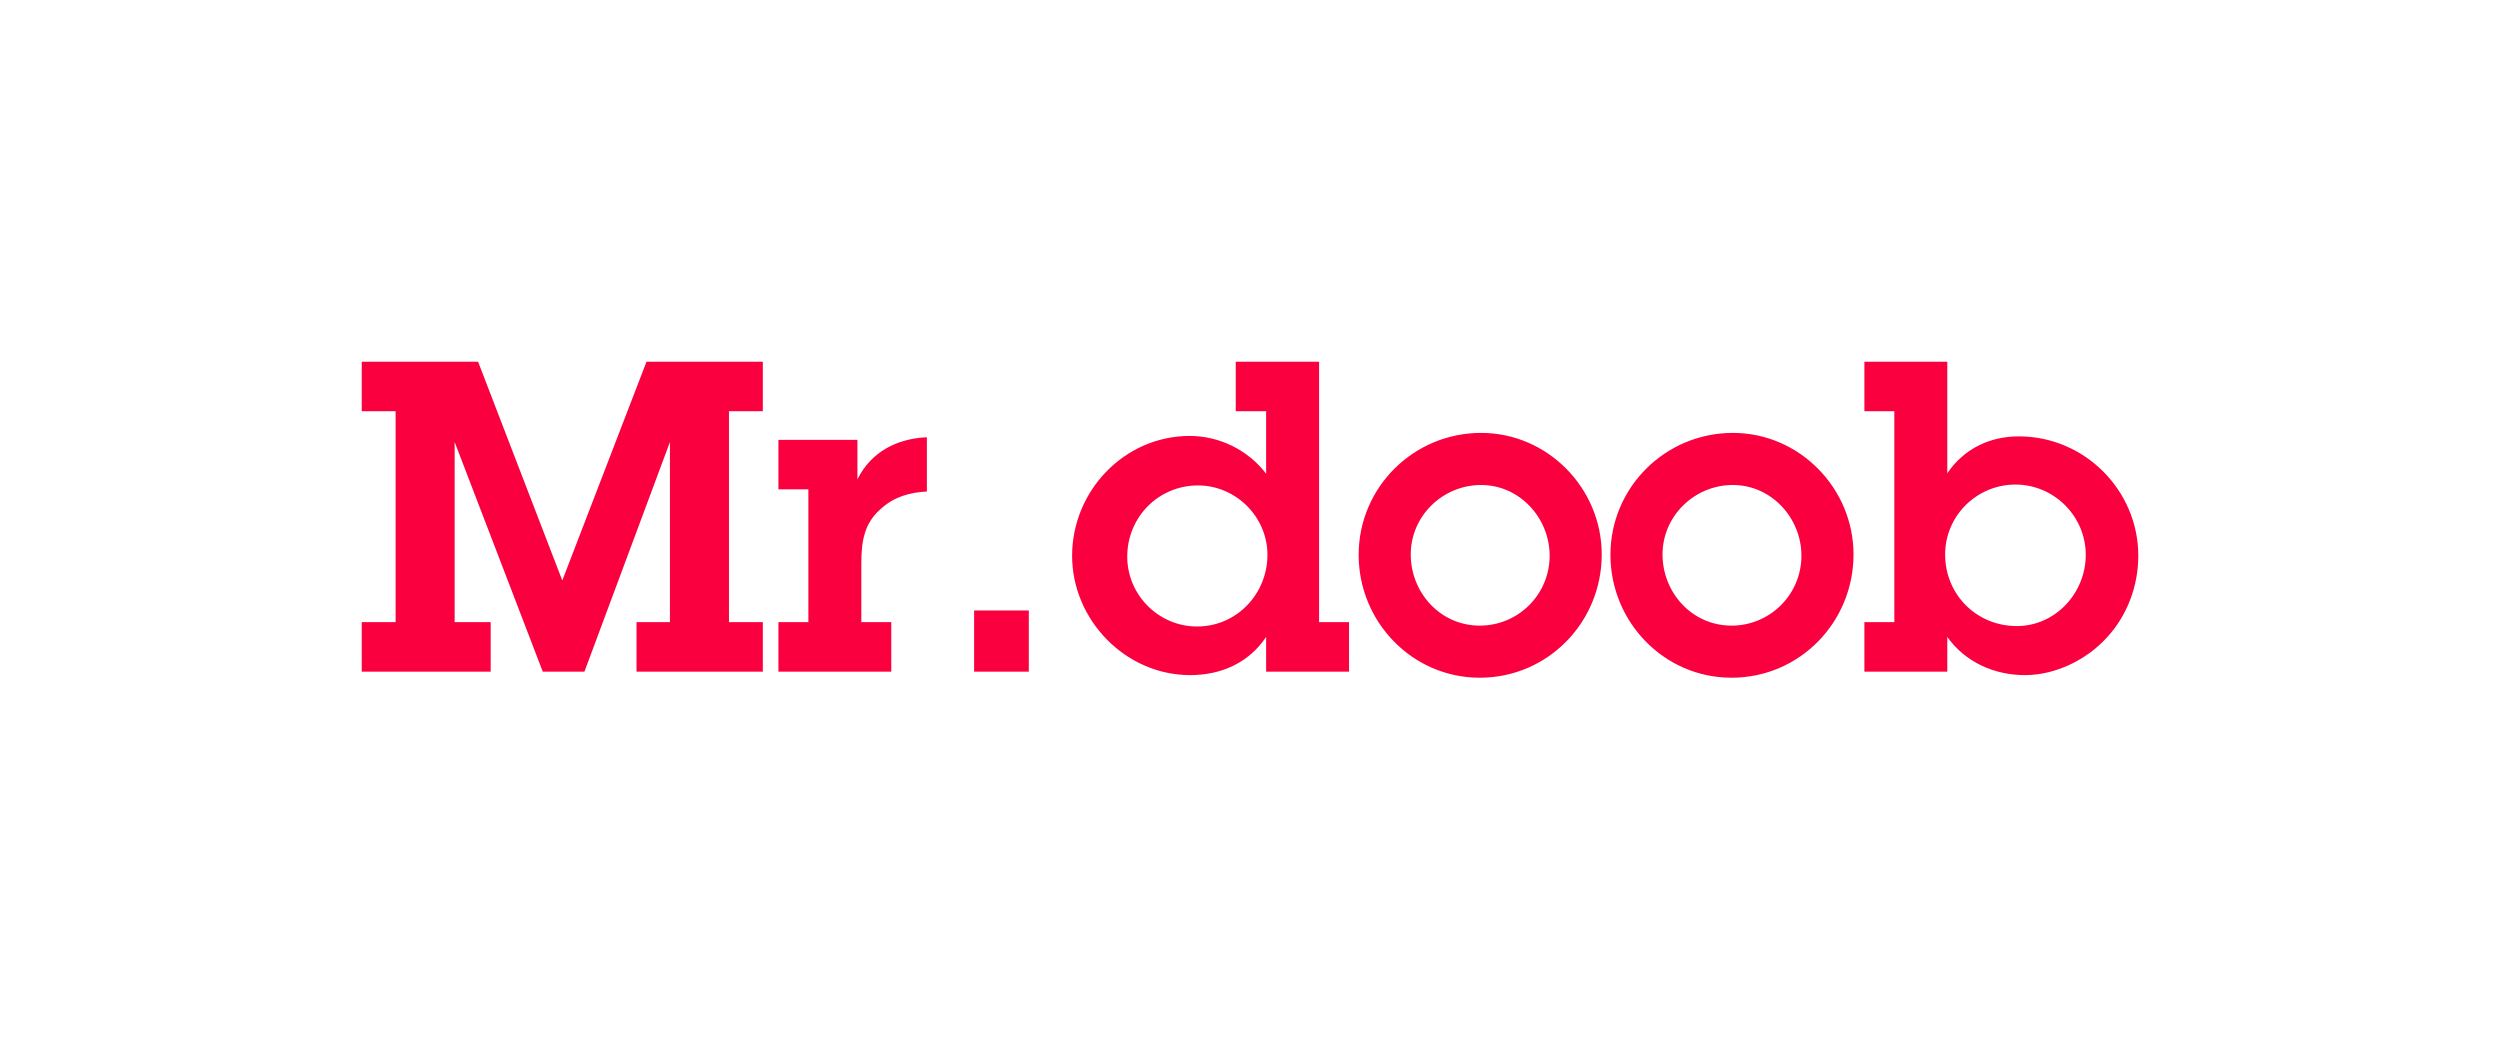 <?xml version="1.0" encoding="UTF-8" standalone="no"?>
<!-- Created with Inkscape (http://www.inkscape.org/) -->

<svg
   xmlns:dc="http://purl.org/dc/elements/1.1/"
   xmlns:cc="http://creativecommons.org/ns#"
   xmlns:rdf="http://www.w3.org/1999/02/22-rdf-syntax-ns#"
   xmlns:svg="http://www.w3.org/2000/svg"
   xmlns="http://www.w3.org/2000/svg"
   xmlns:sodipodi="http://sodipodi.sourceforge.net/DTD/sodipodi-0.dtd"
   xmlns:inkscape="http://www.inkscape.org/namespaces/inkscape"
   version="1.1"
   width="103.672"
   height="43.104"
   id="svg2"
   inkscape:version="0.91 r13725"
   sodipodi:docname="mrdoob.svg">
  <sodipodi:namedview
     pagecolor="#ffffff"
     bordercolor="#666666"
     borderopacity="1"
     objecttolerance="10"
     gridtolerance="10"
     guidetolerance="10"
     inkscape:pageopacity="0"
     inkscape:pageshadow="2"
     inkscape:window-width="1855"
     inkscape:window-height="1176"
     id="namedview8"
     showgrid="false"
     fit-margin-top="15"
     fit-margin-left="15"
     fit-margin-right="15"
     fit-margin-bottom="15"
     inkscape:zoom="2.8380952"
     inkscape:cx="52.5"
     inkscape:cy="14.00002"
     inkscape:window-x="1425"
     inkscape:window-y="24"
     inkscape:window-maximized="1"
     inkscape:current-layer="layer1" />
  <defs
     id="defs4" />
  <g
     transform="translate(0,-993.258)"
     id="layer1">
    <path
       d="m 80.752,1008.258 -3.438,0 0,2.052 1.242,0 0,8.748 -1.242,0 0,2.052 3.438,0 0,-1.44 c 0.738,1.044 1.944,1.584 3.222,1.584 1.26,0 2.556,-0.63 3.402,-1.566 0.846,-0.918 1.296,-2.142 1.296,-3.384 0,-2.718 -2.232,-4.95 -4.95,-4.95 -1.224,0 -2.286,0.522 -2.97,1.53 l 0,-4.626 m 2.826,5.094 c 1.602,0 2.916,1.314 2.916,2.916 0,1.566 -1.242,2.952 -2.862,2.952 -1.656,0 -2.97,-1.296 -2.97,-2.97 0,-1.602 1.314,-2.898 2.916,-2.898 m -11.773,8.01 c 2.826,0 5.058,-2.304 5.058,-5.112 0,-2.736 -2.232,-5.04 -5.004,-5.04 -2.79,0 -5.076,2.25 -5.076,5.058 0,2.772 2.214,5.094 5.022,5.094 m 0,-2.16 c -1.638,0 -2.862,-1.368 -2.862,-2.952 0,-1.602 1.332,-2.88 2.916,-2.88 1.602,0 2.844,1.368 2.844,2.934 0,1.602 -1.296,2.898 -2.898,2.898 m -10.441,2.16 c 2.826,0 5.058,-2.304 5.058,-5.112 0,-2.736 -2.232,-5.04 -5.004,-5.04 -2.79,0 -5.076,2.25 -5.076,5.058 0,2.772 2.214,5.094 5.022,5.094 m 0,-2.16 c -1.638,0 -2.862,-1.368 -2.862,-2.952 0,-1.602 1.332,-2.88 2.916,-2.88 1.602,0 2.844,1.368 2.844,2.934 0,1.602 -1.296,2.898 -2.898,2.898 m -8.859,1.908 3.438,0 0,-2.052 -1.242,0 0,-10.8 -3.456,0 0,2.052 1.26,0 0,2.592 c -0.756,-0.99 -1.944,-1.566 -3.168,-1.566 -2.718,0 -4.878,2.286 -4.878,4.968 0,2.664 2.214,4.95 4.896,4.95 1.278,0 2.43,-0.504 3.15,-1.584 l 0,1.44 m -2.862,-1.872 c -1.602,0 -2.898,-1.314 -2.898,-2.898 0,-1.638 1.296,-2.952 2.934,-2.952 1.566,0 2.88,1.296 2.88,2.88 0,1.62 -1.278,2.97 -2.916,2.97 m -6.98,-0.666 -2.268,0 0,2.538 2.268,0 0,-2.538 m -7.107,-7.074 -3.276,0 0,2.052 1.242,0 0,5.508 -1.242,0 0,2.052 4.68,0 0,-2.052 -1.242,0 0,-2.43 c 0,-0.9 0.108,-1.674 0.828,-2.286 0.54,-0.486 1.188,-0.666 1.89,-0.702 l 0,-2.25 c -1.242,0.054 -2.322,0.612 -2.88,1.746 l 0,-1.638 m -5.327,-1.188 1.404,0 0,-2.052 -4.824,0 -3.492,9.072 -3.492,-9.072 -4.824,0 0,2.052 1.404,0 0,8.748 -1.404,0 0,2.052 5.346,0 0,-2.052 -1.494,0 0,-7.47 3.654,9.522 1.728,0 3.546,-9.522 0,7.47 -1.386,0 0,2.052 5.238,0 0,-2.052 -1.404,0 0,-8.748"
       id="path3055"
       style="fill:#fb003f"
       inkscape:connector-curvature="0" />
  </g>
</svg>
